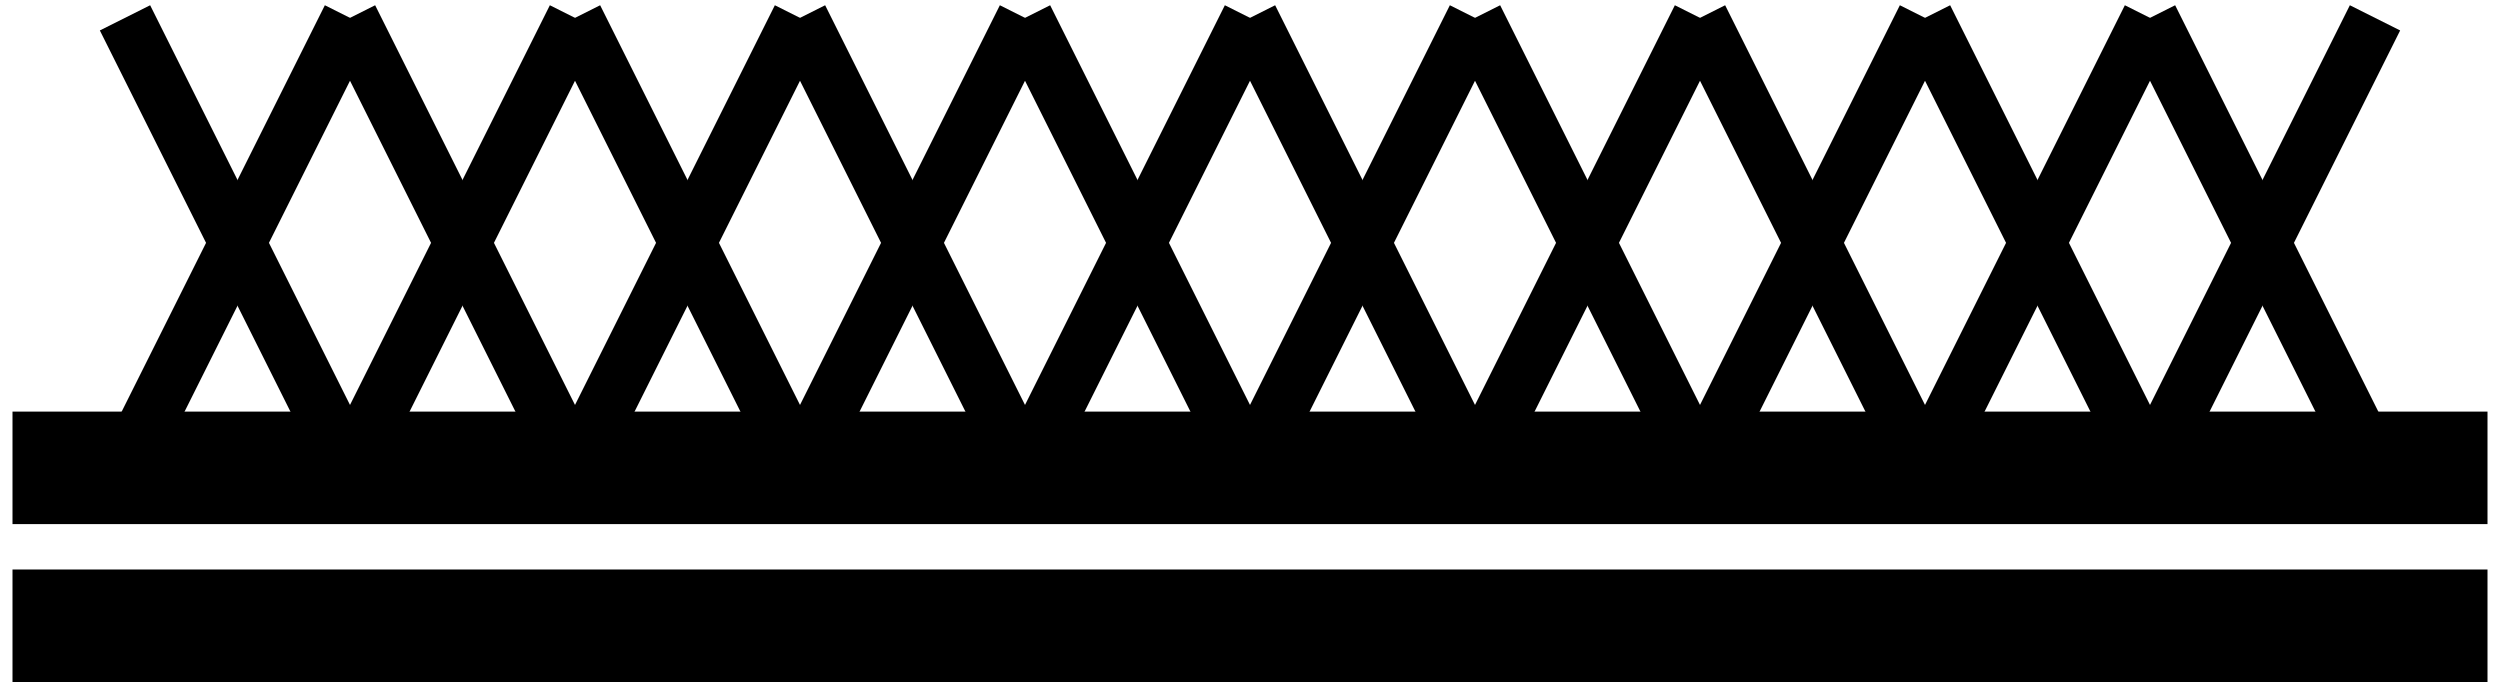 <svg width="50" height="14" viewBox="0 0 50 14" fill="none" xmlns="http://www.w3.org/2000/svg">
<path d="M0.25 8.232H49.75V10.482H0.25V8.232Z" fill="black"/>
<path d="M0.25 11.39H49.75V13.64H0.25V11.39Z" fill="black"/>
<path fill-rule="evenodd" clip-rule="evenodd" d="M7.503 0.609L3.003 9.609L1.997 9.105L6.497 0.105L7.503 0.609Z" fill="black"/>
<path fill-rule="evenodd" clip-rule="evenodd" d="M42.497 0.609L46.997 9.609L48.003 9.105L43.503 0.105L42.497 0.609Z" fill="black"/>
<path fill-rule="evenodd" clip-rule="evenodd" d="M12.003 0.609L7.503 9.609L6.497 9.105L10.997 0.105L12.003 0.609Z" fill="black"/>
<path fill-rule="evenodd" clip-rule="evenodd" d="M37.997 0.609L42.497 9.609L43.503 9.105L39.003 0.105L37.997 0.609Z" fill="black"/>
<path fill-rule="evenodd" clip-rule="evenodd" d="M16.503 0.609L12.003 9.609L10.997 9.105L15.497 0.105L16.503 0.609Z" fill="black"/>
<path fill-rule="evenodd" clip-rule="evenodd" d="M33.497 0.609L37.997 9.609L39.003 9.105L34.503 0.105L33.497 0.609Z" fill="black"/>
<path fill-rule="evenodd" clip-rule="evenodd" d="M21.003 0.609L16.503 9.609L15.497 9.105L19.997 0.105L21.003 0.609Z" fill="black"/>
<path fill-rule="evenodd" clip-rule="evenodd" d="M28.997 0.609L33.497 9.609L34.503 9.105L30.003 0.105L28.997 0.609Z" fill="black"/>
<path fill-rule="evenodd" clip-rule="evenodd" d="M25.503 0.609L21.003 9.609L19.997 9.105L24.497 0.105L25.503 0.609Z" fill="black"/>
<path fill-rule="evenodd" clip-rule="evenodd" d="M24.497 0.609L28.997 9.609L30.003 9.105L25.503 0.105L24.497 0.609Z" fill="black"/>
<path fill-rule="evenodd" clip-rule="evenodd" d="M30.003 0.609L25.503 9.609L24.497 9.105L28.997 0.105L30.003 0.609Z" fill="black"/>
<path fill-rule="evenodd" clip-rule="evenodd" d="M19.997 0.609L24.497 9.609L25.503 9.105L21.003 0.105L19.997 0.609Z" fill="black"/>
<path fill-rule="evenodd" clip-rule="evenodd" d="M34.503 0.609L30.003 9.609L28.997 9.105L33.497 0.105L34.503 0.609Z" fill="black"/>
<path fill-rule="evenodd" clip-rule="evenodd" d="M15.497 0.609L19.997 9.609L21.003 9.105L16.503 0.105L15.497 0.609Z" fill="black"/>
<path fill-rule="evenodd" clip-rule="evenodd" d="M39.003 0.609L34.503 9.609L33.497 9.105L37.997 0.105L39.003 0.609Z" fill="black"/>
<path fill-rule="evenodd" clip-rule="evenodd" d="M10.997 0.609L15.497 9.609L16.503 9.105L12.003 0.105L10.997 0.609Z" fill="black"/>
<path fill-rule="evenodd" clip-rule="evenodd" d="M43.503 0.609L39.003 9.609L37.997 9.105L42.497 0.105L43.503 0.609Z" fill="black"/>
<path fill-rule="evenodd" clip-rule="evenodd" d="M6.497 0.609L10.997 9.609L12.003 9.105L7.503 0.105L6.497 0.609Z" fill="black"/>
<path fill-rule="evenodd" clip-rule="evenodd" d="M48.003 0.609L43.503 9.609L42.497 9.105L46.997 0.105L48.003 0.609Z" fill="black"/>
<path fill-rule="evenodd" clip-rule="evenodd" d="M1.997 0.609L6.497 9.609L7.503 9.105L3.003 0.105L1.997 0.609Z" fill="black"/>
</svg>
